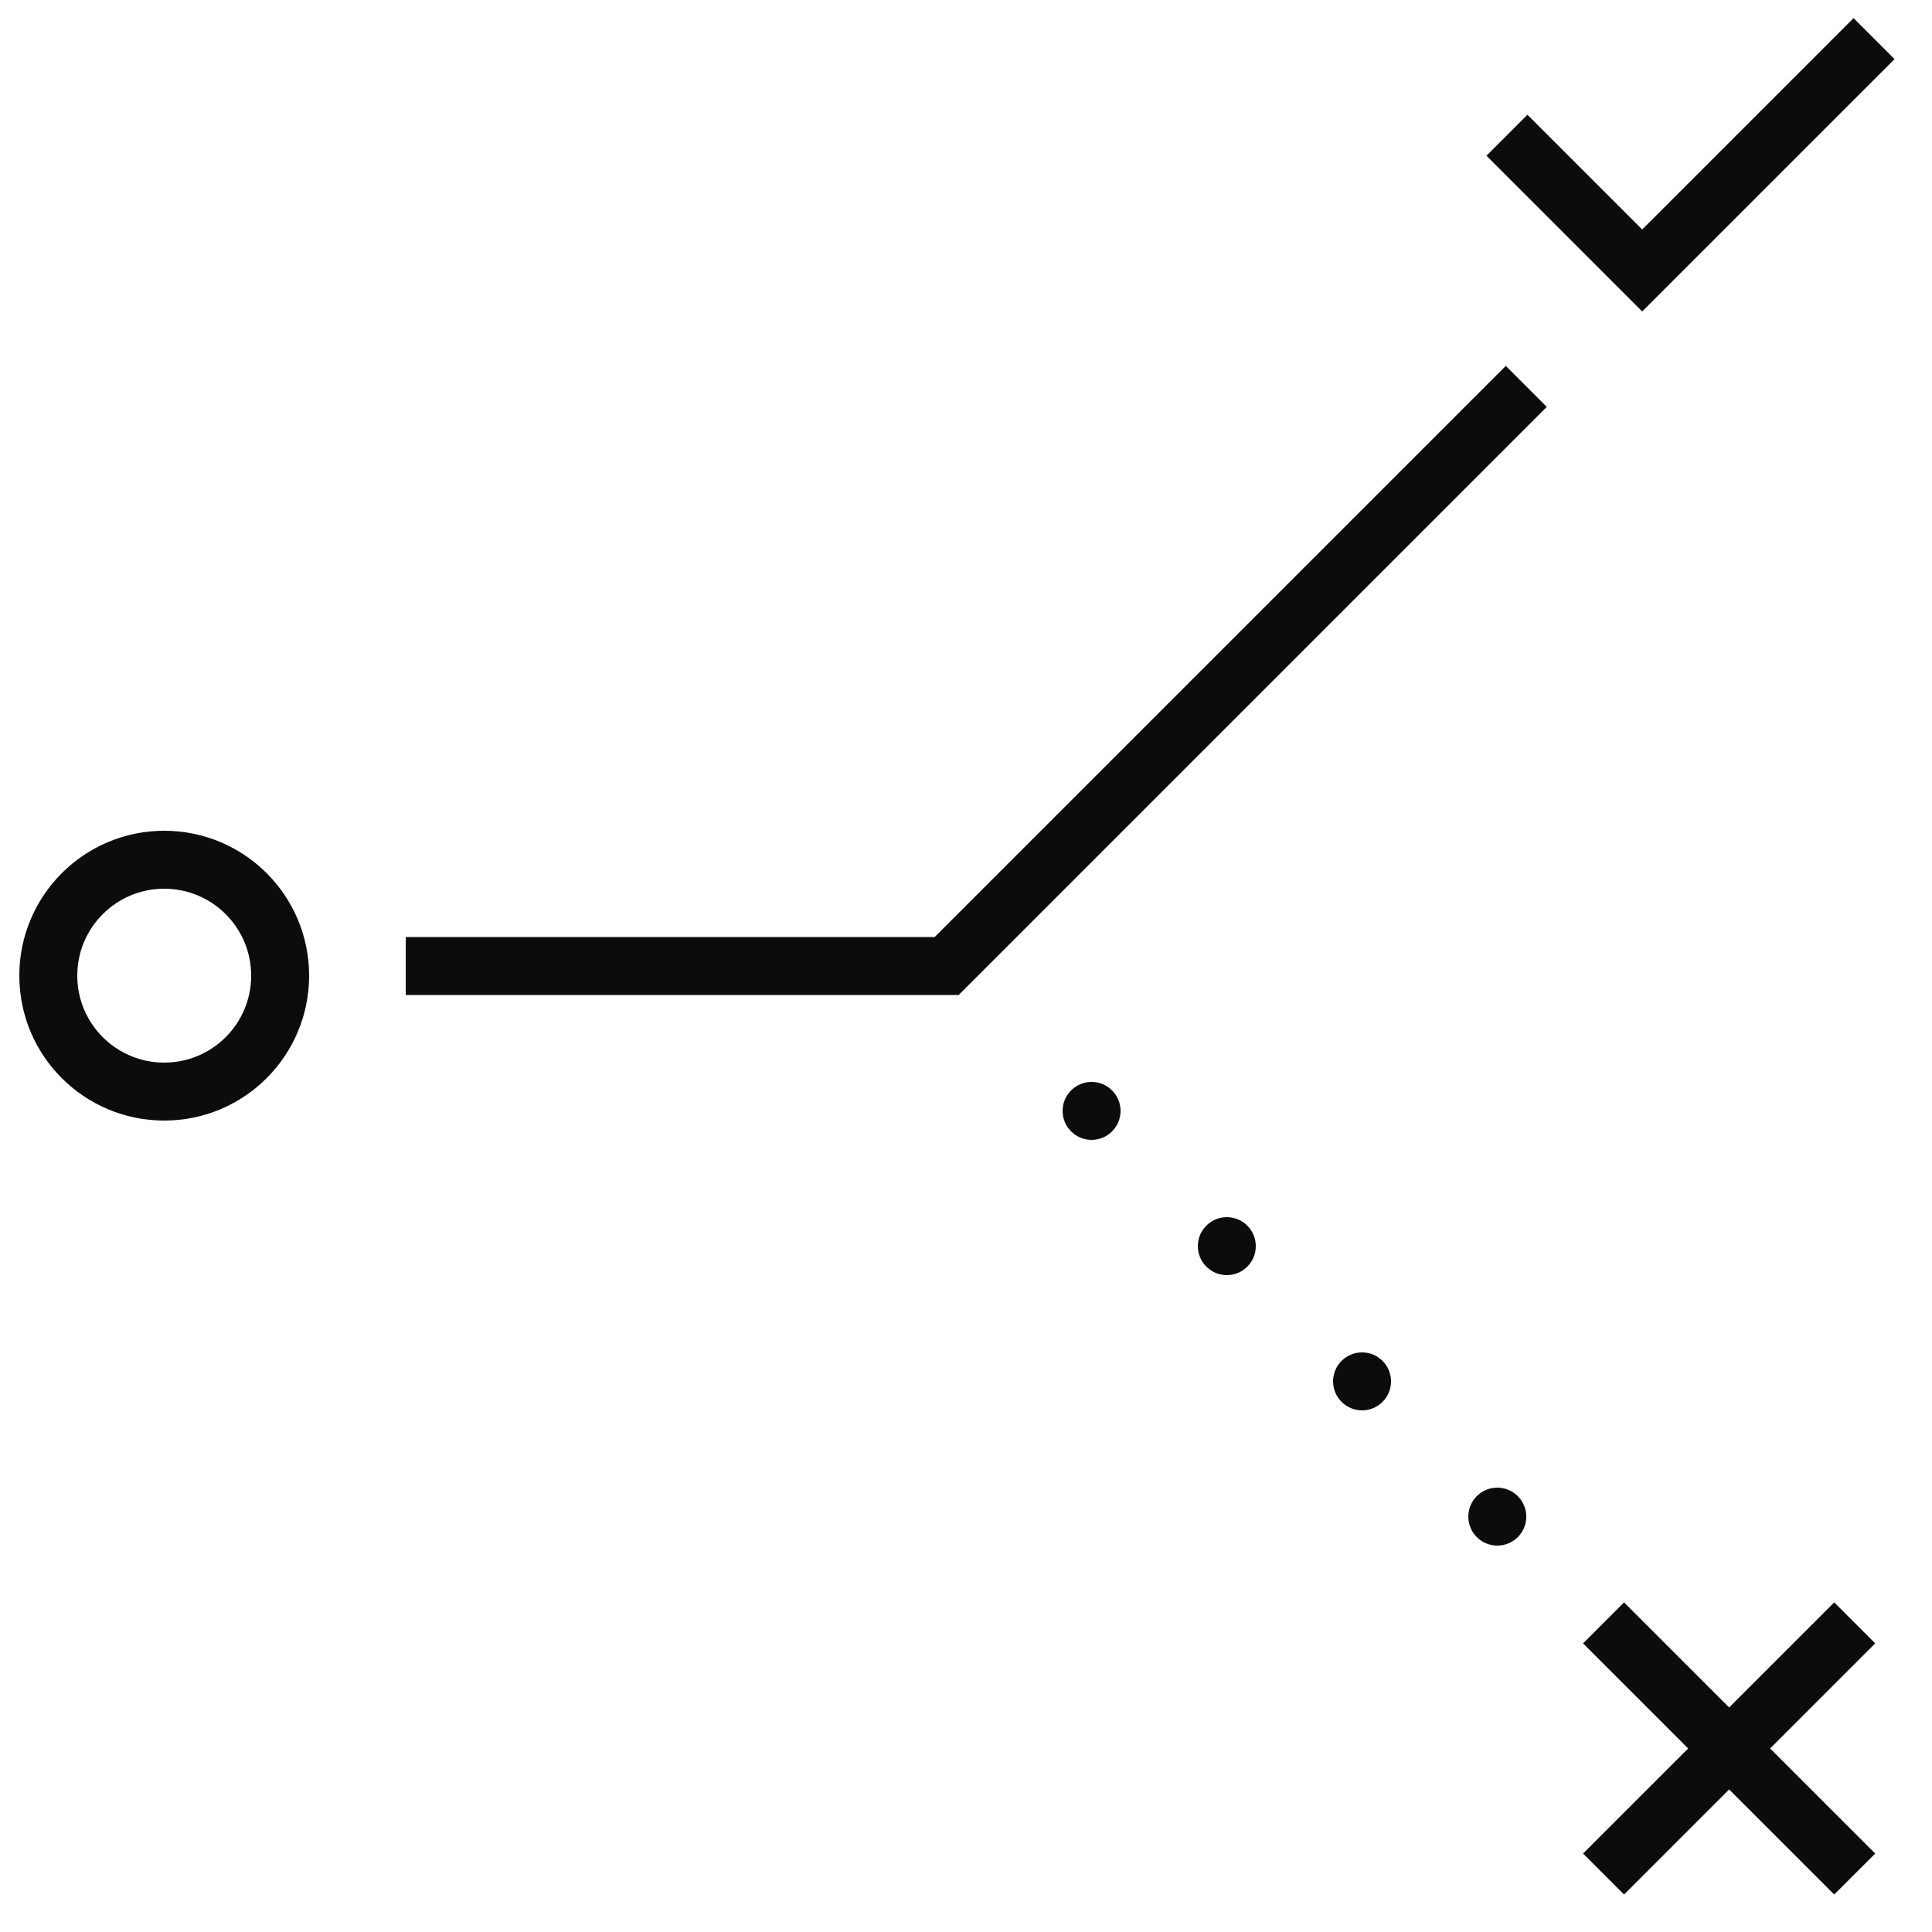 <?xml version="1.0" encoding="UTF-8" standalone="no"?>
<svg
   xmlns:dc="http://purl.org/dc/elements/1.1/"
   xmlns:cc="http://creativecommons.org/ns#"
   xmlns:rdf="http://www.w3.org/1999/02/22-rdf-syntax-ns#"
   xmlns:svg="http://www.w3.org/2000/svg"
   xmlns="http://www.w3.org/2000/svg"
   id="svg21"
   version="1.1"
   viewBox="0 0 100 100"
   height="100px"
   width="100px">
  <defs
     id="defs25" />
  <!-- Generator: Sketch 64 (93537) - https://sketch.com -->
  <title
     id="title2">icon_vorhersagen</title>
  <desc
     id="desc4">Created with Sketch.</desc>
  <g
     fill-rule="evenodd"
     fill="none"
     stroke-width="1"
     stroke="none"
     id="icon_vorhersagen">
    <circle
       r="6"
       cy="50.5"
       cx="8.5"
       stroke-width="3"
       stroke="#0C0C0C"
       id="Oval" />
    <polyline
       points="21 50 49 50 79 20"
       stroke-width="3"
       stroke="#0C0C0C"
       id="Path-3" />
    <polyline
       points="78 7 85 14 97 2"
       stroke-width="3"
       stroke="#0C0C0C"
       id="Path-4" />
    <circle
       r="1.5"
       cy="57.5"
       cx="56.5"
       fill="#0C0C0C"
       id="circle11" />
    <circle
       r="1.5"
       cy="64.5"
       cx="63.5"
       fill="#0C0C0C"
       id="circle13" />
    <circle
       r="1.5"
       cy="71.5"
       cx="70.5"
       fill="#0C0C0C"
       id="circle15" />
    <circle
       r="1.5"
       cy="78.5"
       cx="77.5"
       fill="#0C0C0C"
       id="circle17" />
    <path
       stroke-width="3"
       stroke="#0C0C0C"
       id="Combined-Shape"
       d="M83,97 L96,84 M83,84 L96,97" />
  </g>
</svg>
